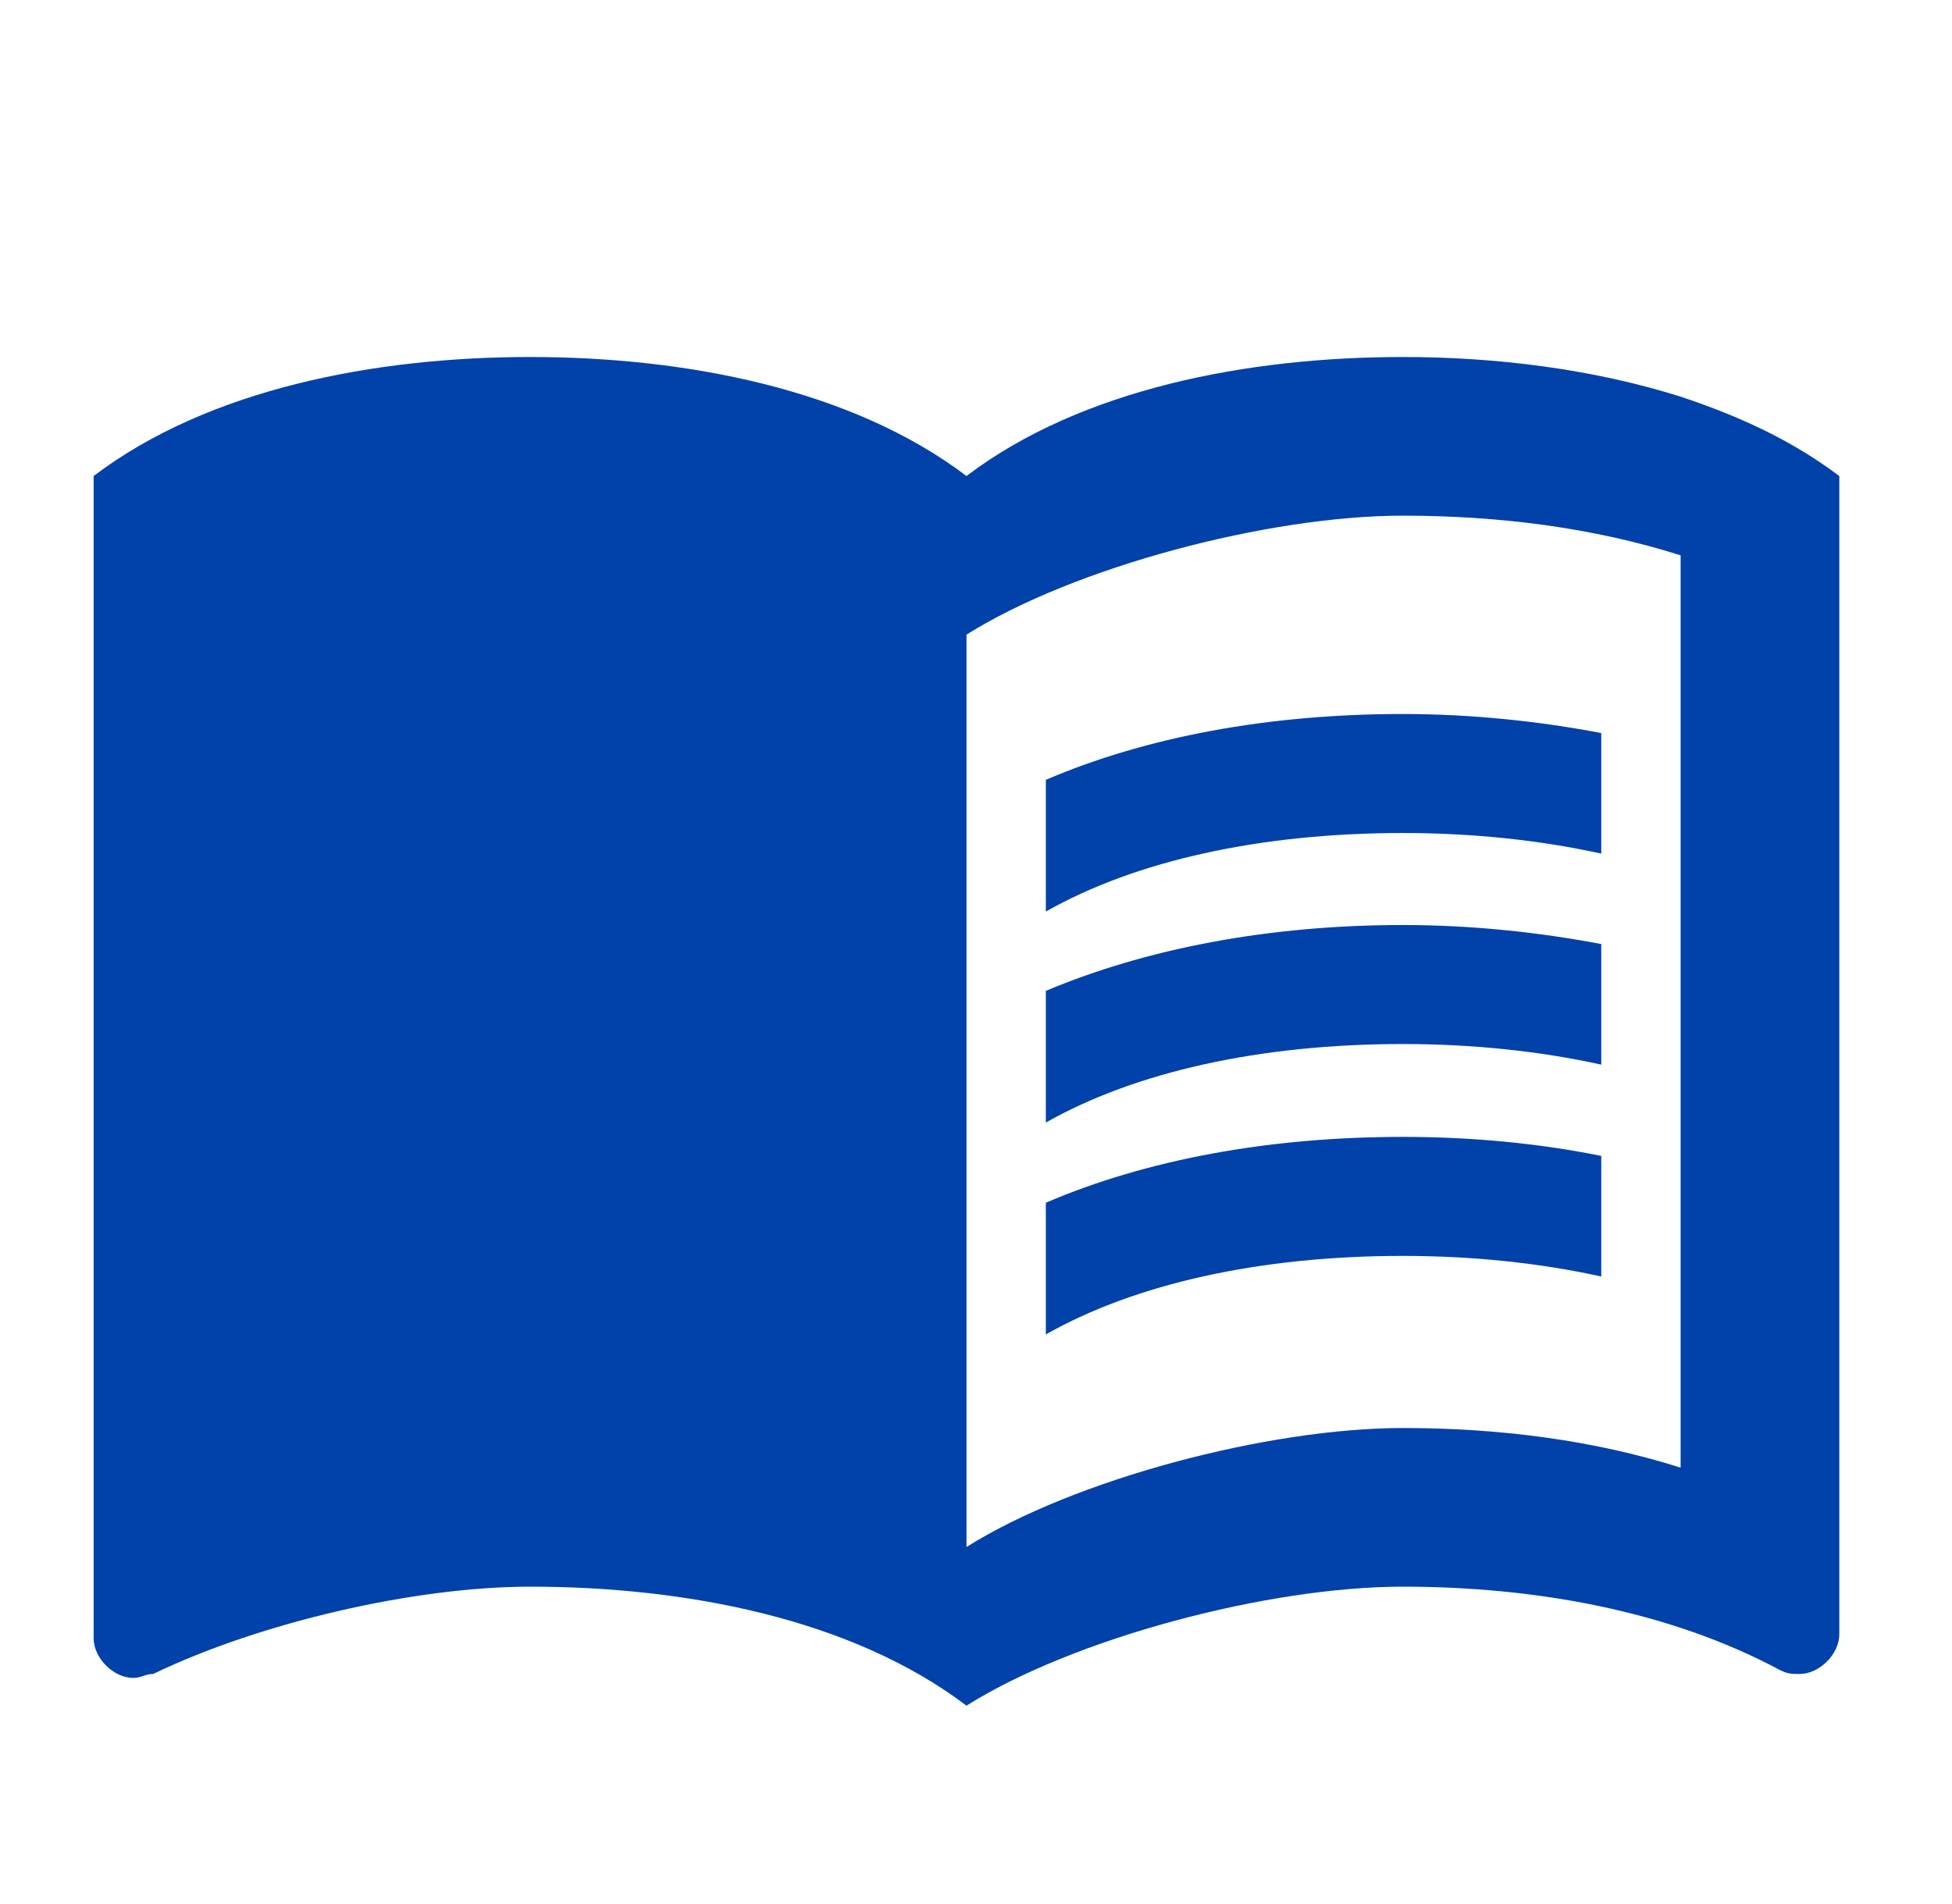<svg width="41" height="40" viewBox="0 0 41 40" fill="none" xmlns="http://www.w3.org/2000/svg">
<g id="&#240;&#159;&#166;&#134; icon &#34;menu book&#34;">
<path id="Vector" d="M35.3 8.333C33.45 7.75 31.416 7.5 29.467 7.5C26.217 7.5 22.717 8.167 20.3 10C17.883 8.167 14.383 7.5 11.133 7.5C7.883 7.5 4.383 8.167 1.967 10V34.417C1.967 34.833 2.383 35.25 2.8 35.25C2.967 35.25 3.05 35.167 3.217 35.167C5.467 34.083 8.717 33.333 11.133 33.333C14.383 33.333 17.883 34 20.3 35.833C22.55 34.417 26.633 33.333 29.467 33.333C32.217 33.333 35.05 33.833 37.383 35.083C37.55 35.167 37.633 35.167 37.8 35.167C38.217 35.167 38.633 34.75 38.633 34.333V10C37.633 9.25 36.55 8.75 35.3 8.333ZM35.3 30.833C33.467 30.25 31.467 30 29.467 30C26.633 30 22.55 31.083 20.3 32.5V13.333C22.55 11.917 26.633 10.833 29.467 10.833C31.467 10.833 33.467 11.083 35.3 11.667V30.833Z" fill="#0041AA"/>
<path id="Vector_2" d="M29.467 17.5C30.933 17.5 32.35 17.65 33.633 17.933V15.4C32.317 15.15 30.9 15 29.467 15C26.633 15 24.067 15.483 21.967 16.383V19.15C23.85 18.083 26.467 17.5 29.467 17.5Z" fill="#0041AA"/>
<path id="Vector_3" d="M21.967 20.816V23.583C23.85 22.516 26.467 21.933 29.467 21.933C30.933 21.933 32.35 22.083 33.633 22.366V19.833C32.317 19.583 30.9 19.433 29.467 19.433C26.633 19.433 24.067 19.933 21.967 20.816Z" fill="#0041AA"/>
<path id="Vector_4" d="M29.467 23.884C26.633 23.884 24.067 24.367 21.967 25.267V28.034C23.85 26.967 26.467 26.384 29.467 26.384C30.933 26.384 32.35 26.534 33.633 26.817V24.284C32.317 24.017 30.9 23.884 29.467 23.884Z" fill="#0041AA"/>
</g>
</svg>
